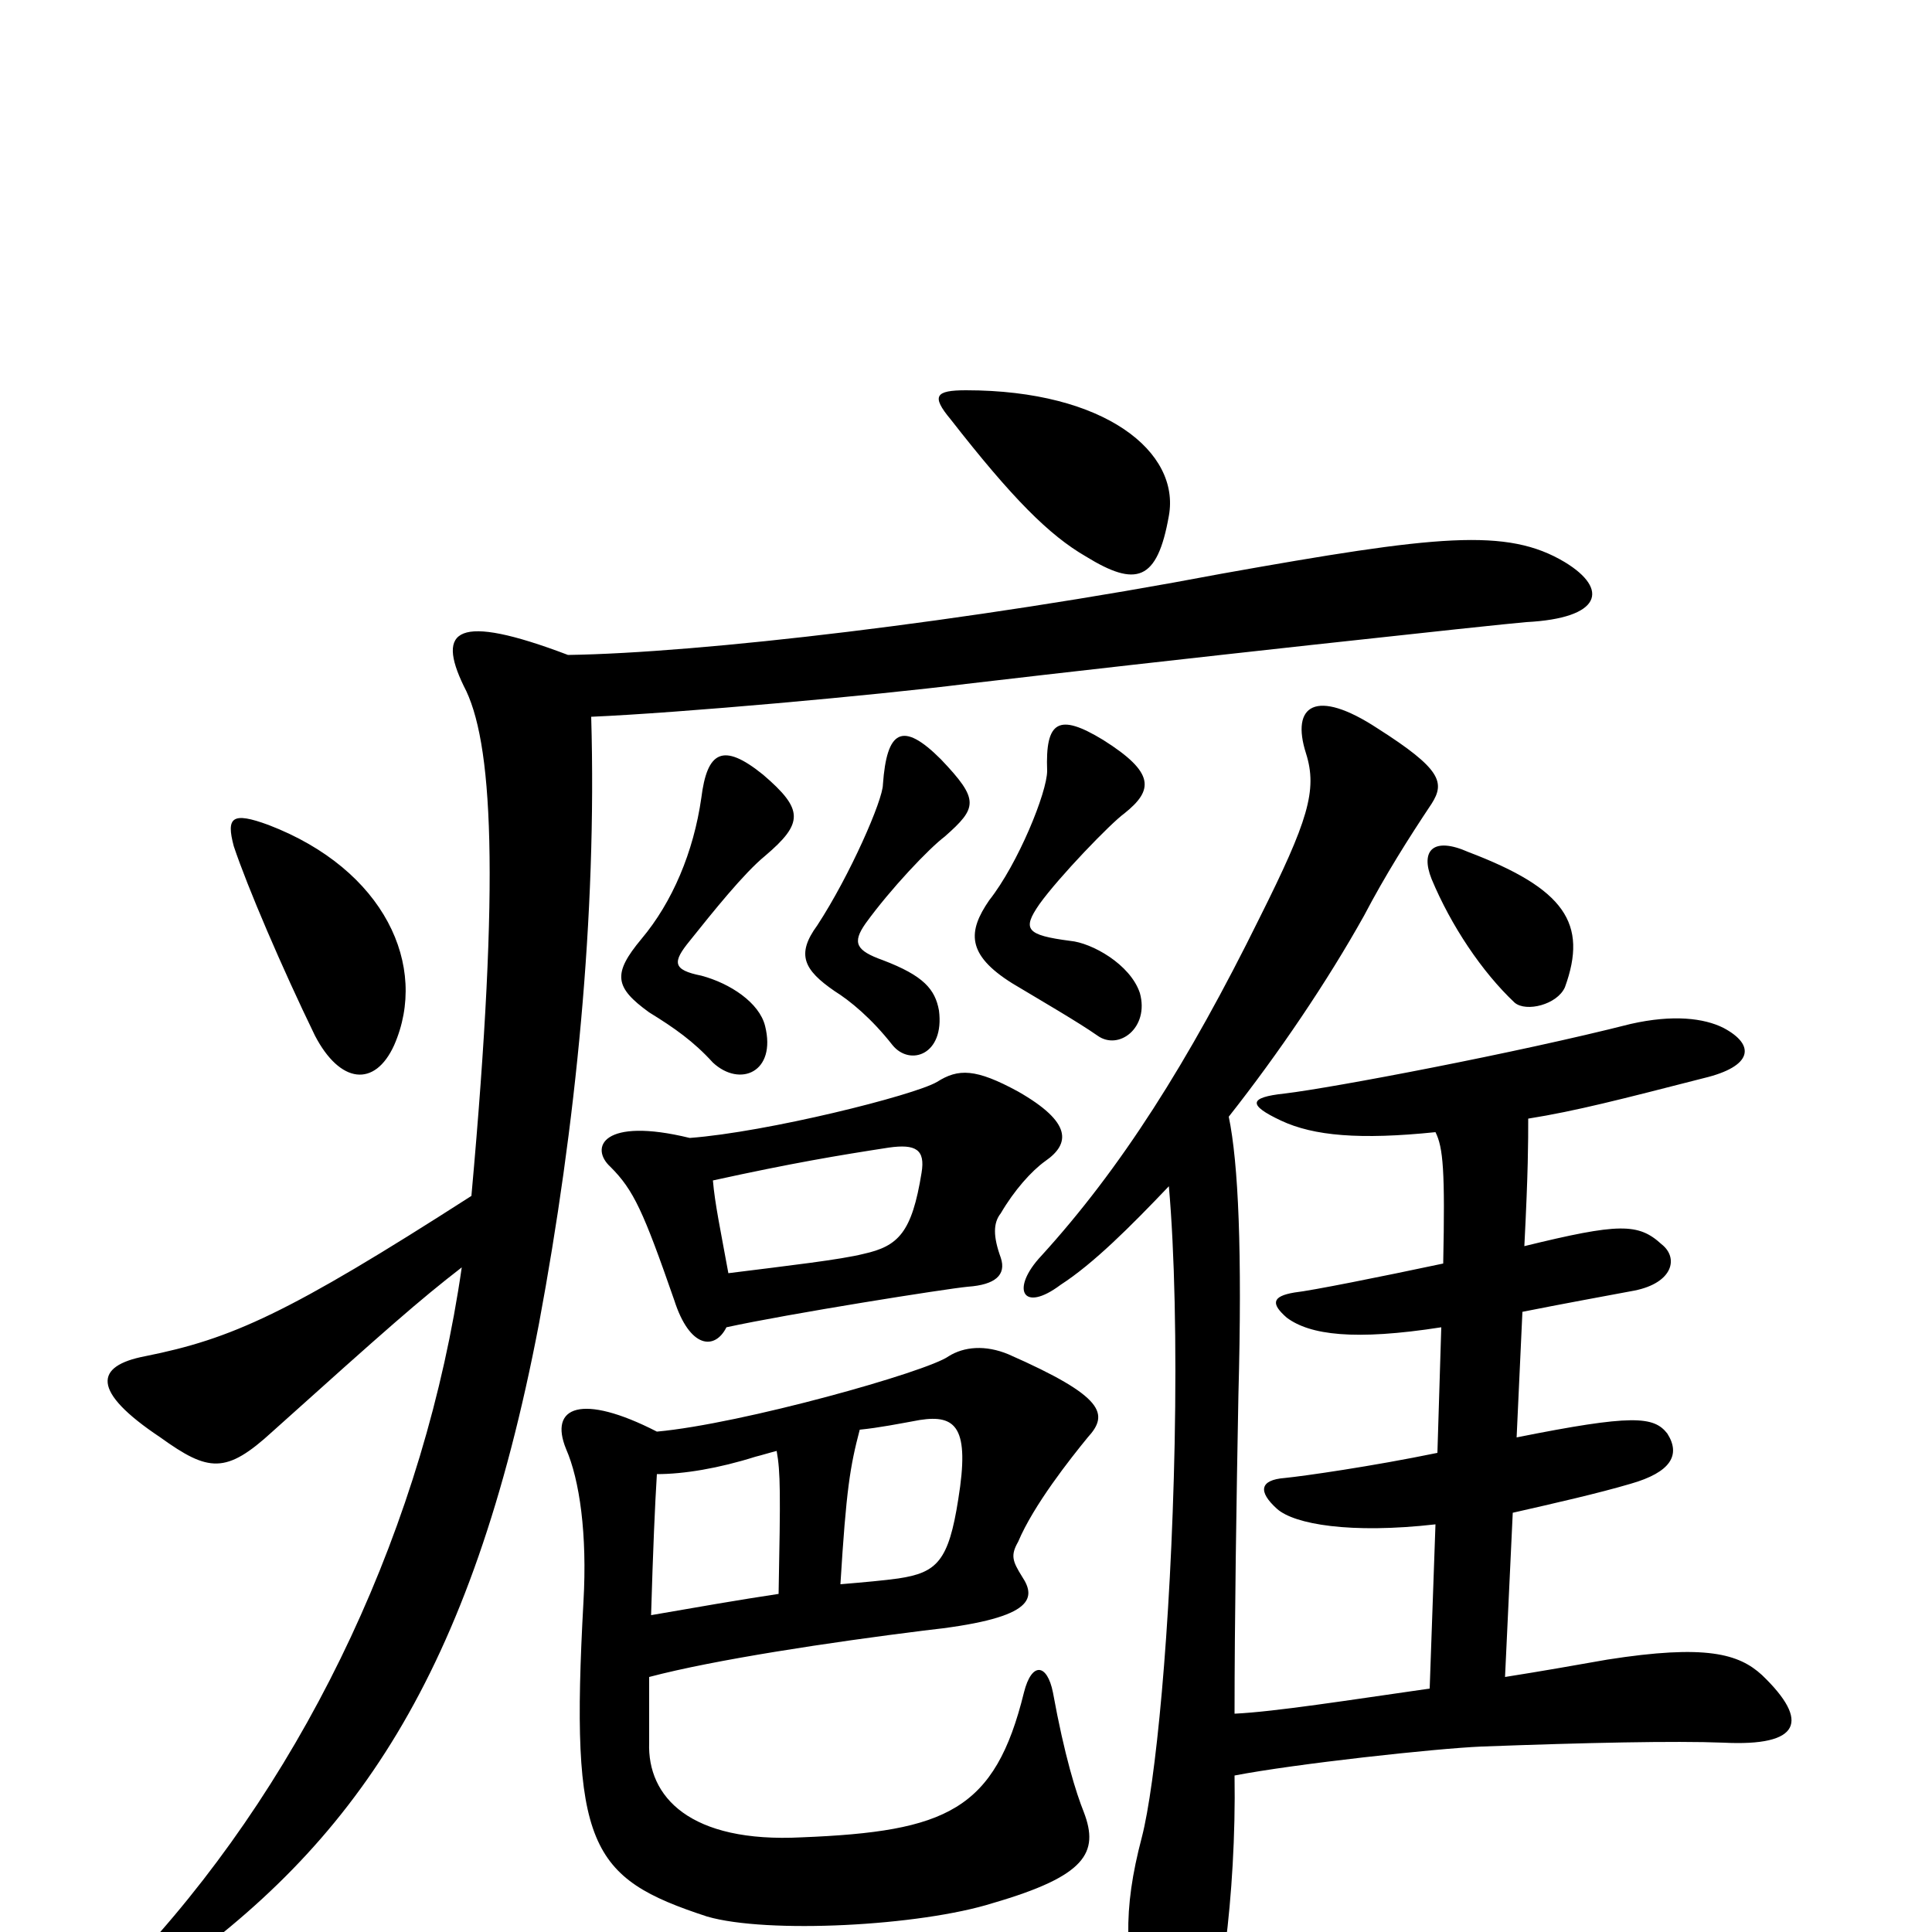 <svg xmlns="http://www.w3.org/2000/svg" viewBox="0 -1000 1000 1000">
	<path fill="#000000" d="M396 -469C393 -481 378 -491 363 -495C348 -498 348 -502 357 -513C369 -528 385 -548 396 -557C416 -574 416 -581 395 -599C374 -616 366 -611 363 -587C359 -559 348 -533 332 -514C317 -496 318 -489 336 -476C349 -468 359 -461 369 -450C383 -437 402 -445 396 -469ZM489 -567C506 -582 507 -586 487 -607C467 -627 459 -622 457 -594C457 -586 440 -547 423 -521C412 -506 416 -498 432 -487C440 -482 451 -473 462 -459C471 -448 489 -454 486 -477C484 -488 478 -495 457 -503C443 -508 441 -512 448 -522C461 -540 481 -561 489 -567ZM590 -486C585 -501 565 -512 554 -513C531 -516 529 -519 538 -532C548 -546 575 -574 582 -579C597 -591 598 -600 571 -617C548 -631 541 -627 542 -601C542 -590 527 -553 512 -534C501 -518 500 -506 524 -491C539 -482 558 -471 568 -464C579 -456 595 -468 590 -486ZM121 -562C128 -541 146 -499 163 -464C176 -439 194 -437 204 -459C222 -500 199 -550 139 -573C120 -580 117 -577 121 -562ZM239 -344C220 -212 160 -84 74 10C56 30 62 39 84 24C183 -45 244 -132 279 -315C298 -417 309 -526 306 -629C352 -631 452 -640 500 -646C602 -658 777 -677 790 -678C829 -680 833 -695 810 -709C780 -727 744 -723 632 -703C500 -678 362 -662 294 -661C236 -683 226 -674 240 -645C255 -617 259 -547 244 -381C149 -320 120 -307 75 -298C49 -293 47 -280 83 -256C108 -238 117 -237 141 -259C200 -312 217 -327 239 -344ZM492 -783C524 -742 543 -723 562 -712C588 -696 599 -699 605 -733C611 -766 572 -798 500 -798C484 -798 482 -795 492 -783ZM760 -559C742 -567 735 -560 741 -545C751 -521 767 -497 784 -481C790 -476 806 -480 810 -489C822 -522 810 -540 760 -559ZM639 -81C670 -87 743 -95 767 -96C821 -98 867 -99 892 -98C932 -96 937 -109 912 -133C900 -144 883 -149 832 -141C815 -138 798 -135 779 -132L783 -217C805 -222 827 -227 844 -232C865 -238 870 -247 863 -258C856 -267 845 -268 785 -256L788 -321C808 -325 830 -329 846 -332C866 -336 869 -349 860 -356C848 -367 838 -367 789 -355C791 -394 791 -409 791 -421C816 -425 839 -431 882 -442C907 -448 909 -459 892 -468C882 -473 866 -475 844 -470C785 -455 690 -437 665 -434C646 -432 646 -428 663 -420C680 -412 704 -410 743 -414C747 -406 748 -394 747 -346C714 -339 679 -332 670 -331C658 -329 658 -325 666 -318C678 -309 701 -306 746 -313L744 -248C710 -241 675 -236 665 -235C652 -234 651 -228 661 -219C670 -211 699 -206 743 -211L740 -126C698 -120 660 -114 639 -113C639 -161 640 -225 641 -278C643 -352 641 -398 636 -422C662 -455 687 -492 706 -526C717 -547 729 -566 741 -584C748 -595 746 -602 713 -623C681 -644 668 -635 676 -610C682 -591 677 -575 652 -525C615 -450 580 -395 539 -350C523 -333 529 -320 549 -335C566 -346 585 -365 605 -386C608 -352 609 -304 608 -253C606 -155 598 -76 591 -49C581 -11 582 13 592 53C595 71 613 71 622 59C631 45 640 -19 639 -81ZM376 -313C408 -320 490 -333 501 -334C515 -335 521 -340 518 -349C514 -360 514 -367 518 -372C525 -384 534 -394 541 -399C554 -408 555 -419 527 -435C505 -447 496 -447 485 -440C473 -433 397 -414 357 -411C312 -422 305 -406 316 -396C328 -384 333 -373 349 -327C357 -302 370 -301 376 -313ZM369 -389C410 -398 434 -402 460 -406C474 -408 479 -405 477 -393C472 -362 465 -355 447 -351C435 -348 409 -345 377 -341C373 -363 370 -377 369 -389ZM435 -180C438 -229 440 -241 445 -260C455 -261 465 -263 476 -265C495 -268 502 -261 496 -224C491 -192 485 -186 465 -183C458 -182 447 -181 435 -180ZM340 -237C354 -237 372 -240 391 -246C395 -247 398 -248 402 -249C404 -238 404 -227 403 -175C383 -172 360 -168 337 -164C338 -198 339 -221 340 -237ZM336 -132C370 -141 430 -150 478 -156C534 -162 537 -172 529 -184C524 -192 523 -195 527 -202C535 -221 554 -245 563 -256C574 -268 572 -277 522 -299C510 -304 499 -303 491 -298C480 -290 384 -263 340 -259C301 -279 284 -272 293 -250C300 -234 304 -206 302 -171C295 -44 305 -28 366 -8C397 1 476 -3 514 -15C562 -29 569 -41 561 -62C557 -72 551 -91 545 -124C542 -139 534 -140 530 -124C515 -63 490 -52 415 -49C357 -46 335 -70 336 -98C336 -110 336 -122 336 -132Z"/>
</svg>